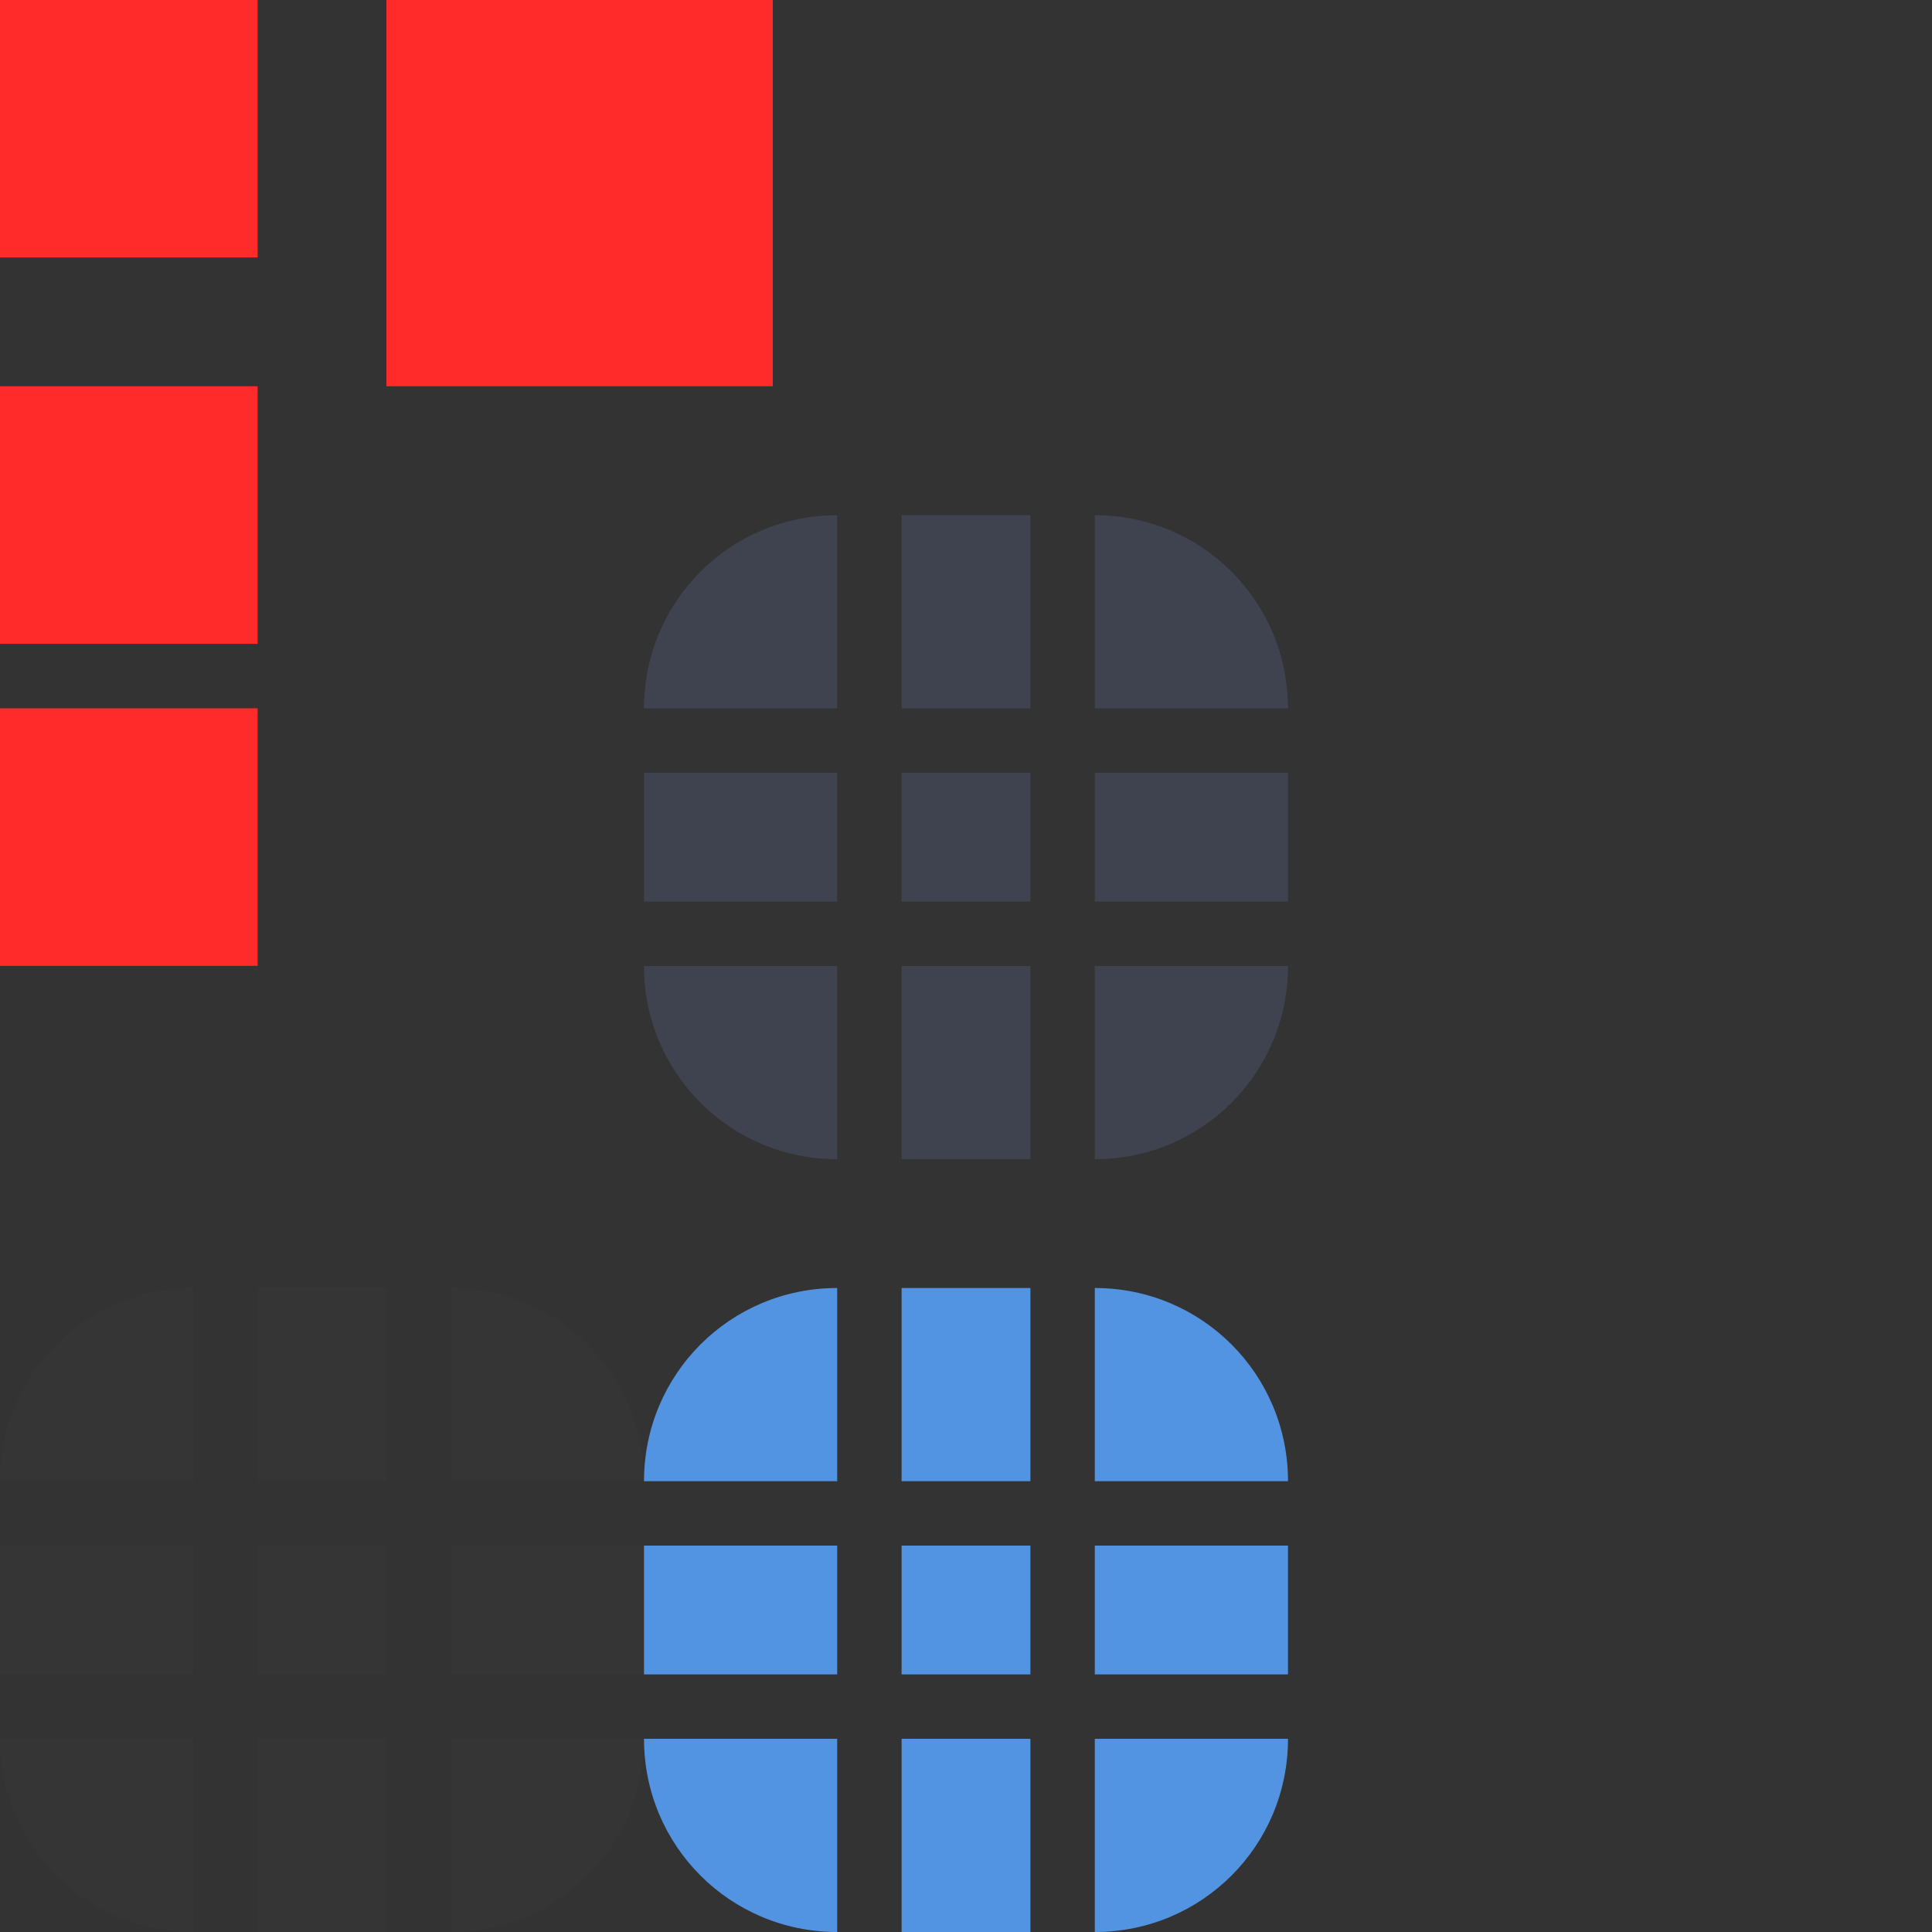 <svg xmlns="http://www.w3.org/2000/svg" id="svg2" width="30" height="30" version="1.1" viewBox="0 0 30 30">
 <rect x="0" y="0" width="30" height="30" fill="#333333" stroke="none"/>
 <g id="layer1" transform="translate(0,-904.362)">
  <rect id="hint-tile-center" style="opacity:1;fill:#ff2a2a;fill-opacity:1;stroke:none" width="4" height="4" x="0" y="904.36"/>
  <rect id="hint-bar-size" style="opacity:1;fill:#ff2a2a;fill-opacity:1;stroke:none" width="6" height="6" x="6" y="904.36"/>
  <path id="bar-inactive-bottomright" style="opacity:1;fill:#3e434f;fill-opacity:1;stroke:none" d="m 17,15 0,3 c 1.662,0 3,-1.338 3,-3 l -3,0 z" transform="translate(0,904.362)"/>
  <path id="bar-inactive-right" style="opacity:1;fill:#3e434f;fill-opacity:1;stroke:none" d="m 17,12 0,2 3,0 0,-2 -3,0 z" transform="translate(0,904.362)"/>
  <path id="bar-inactive-topright" style="opacity:1;fill:#3e434f;fill-opacity:1;stroke:none" d="m 17,8 0,3 3,0 C 20,9.338 18.662,8 17,8 Z" transform="translate(0,904.362)"/>
  <path id="bar-inactive-bottomleft" style="opacity:1;fill:#3e434f;fill-opacity:1;stroke:none" d="m 10,15 c 0,1.662 1.338,3 3,3 l 0,-3 -3,0 z" transform="translate(0,904.362)"/>
  <path id="bar-inactive-left" style="opacity:1;fill:#3e434f;fill-opacity:1;stroke:none" d="m 10,12 0,2 3,0 0,-2 -3,0 z" transform="translate(0,904.362)"/>
  <path id="bar-inactive-topleft" style="opacity:1;fill:#3e434f;fill-opacity:1;stroke:none" d="m 13,8 c -1.662,0 -3,1.338 -3,3 l 3,0 0,-3 z" transform="translate(0,904.362)"/>
  <path id="bar-inactive-bottom" style="opacity:1;fill:#3e434f;fill-opacity:1;stroke:none" d="m 14,15 0,3 2,0 0,-3 -2,0 z" transform="translate(0,904.362)"/>
  <path id="bar-inactive-center" style="opacity:1;fill:#3e434f;fill-opacity:1;stroke:none" d="m 16,12 -2,0 0,2 2,0 0,-2 z" transform="translate(0,904.362)"/>
  <path id="bar-inactive-top" style="opacity:1;fill:#3e434f;fill-opacity:1;stroke:none" d="m 14,8 0,3 2,0 0,-3 -2,0 z" transform="translate(0,904.362)"/>
  <path id="bar-active-bottomright" style="opacity:1;fill:#5294e2;fill-opacity:1;stroke:none"  d="m 17,931.362 0,3 c 1.662,0 3,-1.338 3,-3 l -3,0 z"/>
  <path id="bar-active-right" style="opacity:1;fill:#5294e2;fill-opacity:1;stroke:none"  d="m 17,928.362 0,2 3,0 0,-2 -3,0 z"/>
  <path id="bar-active-topright" style="opacity:1;fill:#5294e2;fill-opacity:1;stroke:none"  d="m 17,924.362 0,3 3,0 c 0,-1.662 -1.338,-3 -3,-3 z"/>
  <path id="bar-active-bottomleft" style="opacity:1;fill:#5294e2;fill-opacity:1;stroke:none"  d="m 10,931.362 c 0,1.662 1.338,3 3,3 l 0,-3 -3,0 z"/>
  <path id="bar-active-left" style="opacity:1;fill:#5294e2;fill-opacity:1;stroke:none"  d="m 10,928.362 0,2 3,0 0,-2 -3,0 z"/>
  <path id="bar-active-topleft" style="opacity:1;fill:#5294e2;fill-opacity:1;stroke:none"  d="m 13,924.362 c -1.662,0 -3,1.338 -3,3 l 3,0 0,-3 z"/>
  <path id="bar-active-bottom" style="opacity:1;fill:#5294e2;fill-opacity:1;stroke:none"  d="m 14,931.362 0,3 2,0 0,-3 -2,0 z"/>
  <path id="bar-active-center" style="opacity:1;fill:#5294e2;fill-opacity:1;stroke:none"  d="m 16,928.362 -2,0 0,2 2,0 0,-2 z"/>
  <path id="bar-active-top" style="opacity:1;fill:#5294e2;fill-opacity:1;stroke:none"  d="m 14,924.362 0,3 2,0 0,-3 -2,0 z"/>
  <path id="background-bottomright" style="color:#3daee9;opacity:0.01;fill:#ffffff;fill-opacity:1;stroke:none"  d="m 7,931.362 0,3 c 1.662,0 3,-1.338 3,-3 l -3,0 z"/>
  <path id="background-right" style="color:#3daee9;opacity:0.01;fill:#ffffff;fill-opacity:1;stroke:none"  d="m 7,928.362 0,2 3,0 0,-2 -3,0 z"/>
  <path id="background-topright" style="color:#3daee9;opacity:0.01;fill:#ffffff;fill-opacity:1;stroke:none"  d="m 7,924.362 0,3 3,0 c 0,-1.662 -1.338,-3 -3,-3 z"/>
  <path id="background-bottomleft" style="color:#3daee9;opacity:0.01;fill:#ffffff;fill-opacity:1;stroke:none"  d="m 0,931.362 c 0,1.662 1.338,3 3,3 l 0,-3 -3,0 z"/>
  <path id="background-left" style="color:#3daee9;opacity:0.01;fill:#ffffff;fill-opacity:1;stroke:none"  d="m 0,928.362 0,2 3,0 0,-2 -3,0 z"/>
  <path id="background-topleft" style="color:#3daee9;opacity:0.01;fill:#ffffff;fill-opacity:1;stroke:none"  d="m 3,924.362 c -1.662,0 -3,1.338 -3,3 l 3,0 0,-3 z"/>
  <path id="background-bottom" style="color:#3daee9;opacity:0.01;fill:#ffffff;fill-opacity:1;stroke:none"  d="m 4,931.362 0,3 2,0 0,-3 -2,0 z"/>
  <path id="background-center" style="color:#3daee9;opacity:0.01;fill:#ffffff;fill-opacity:1;stroke:none"  d="m 6,928.362 -2,0 0,2 2,0 0,-2 z"/>
  <path id="background-top" style="color:#3daee9;opacity:0.01;fill:#ffffff;fill-opacity:1;stroke:none"  d="m 4,924.362 0,3 2,0 0,-3 -2,0 z"/>
  <rect id="hint-stretch-borders" style="opacity:1;fill:#ff2a2a;fill-opacity:1;stroke:none" width="4" height="4" x="0" y="910.36"/>
  <rect id="hint-bar-stretch" style="opacity:1;fill:#ff2a2a;fill-opacity:1;stroke:none" width="4" height="4" x="0" y="915.36"/>
 </g>
</svg>
